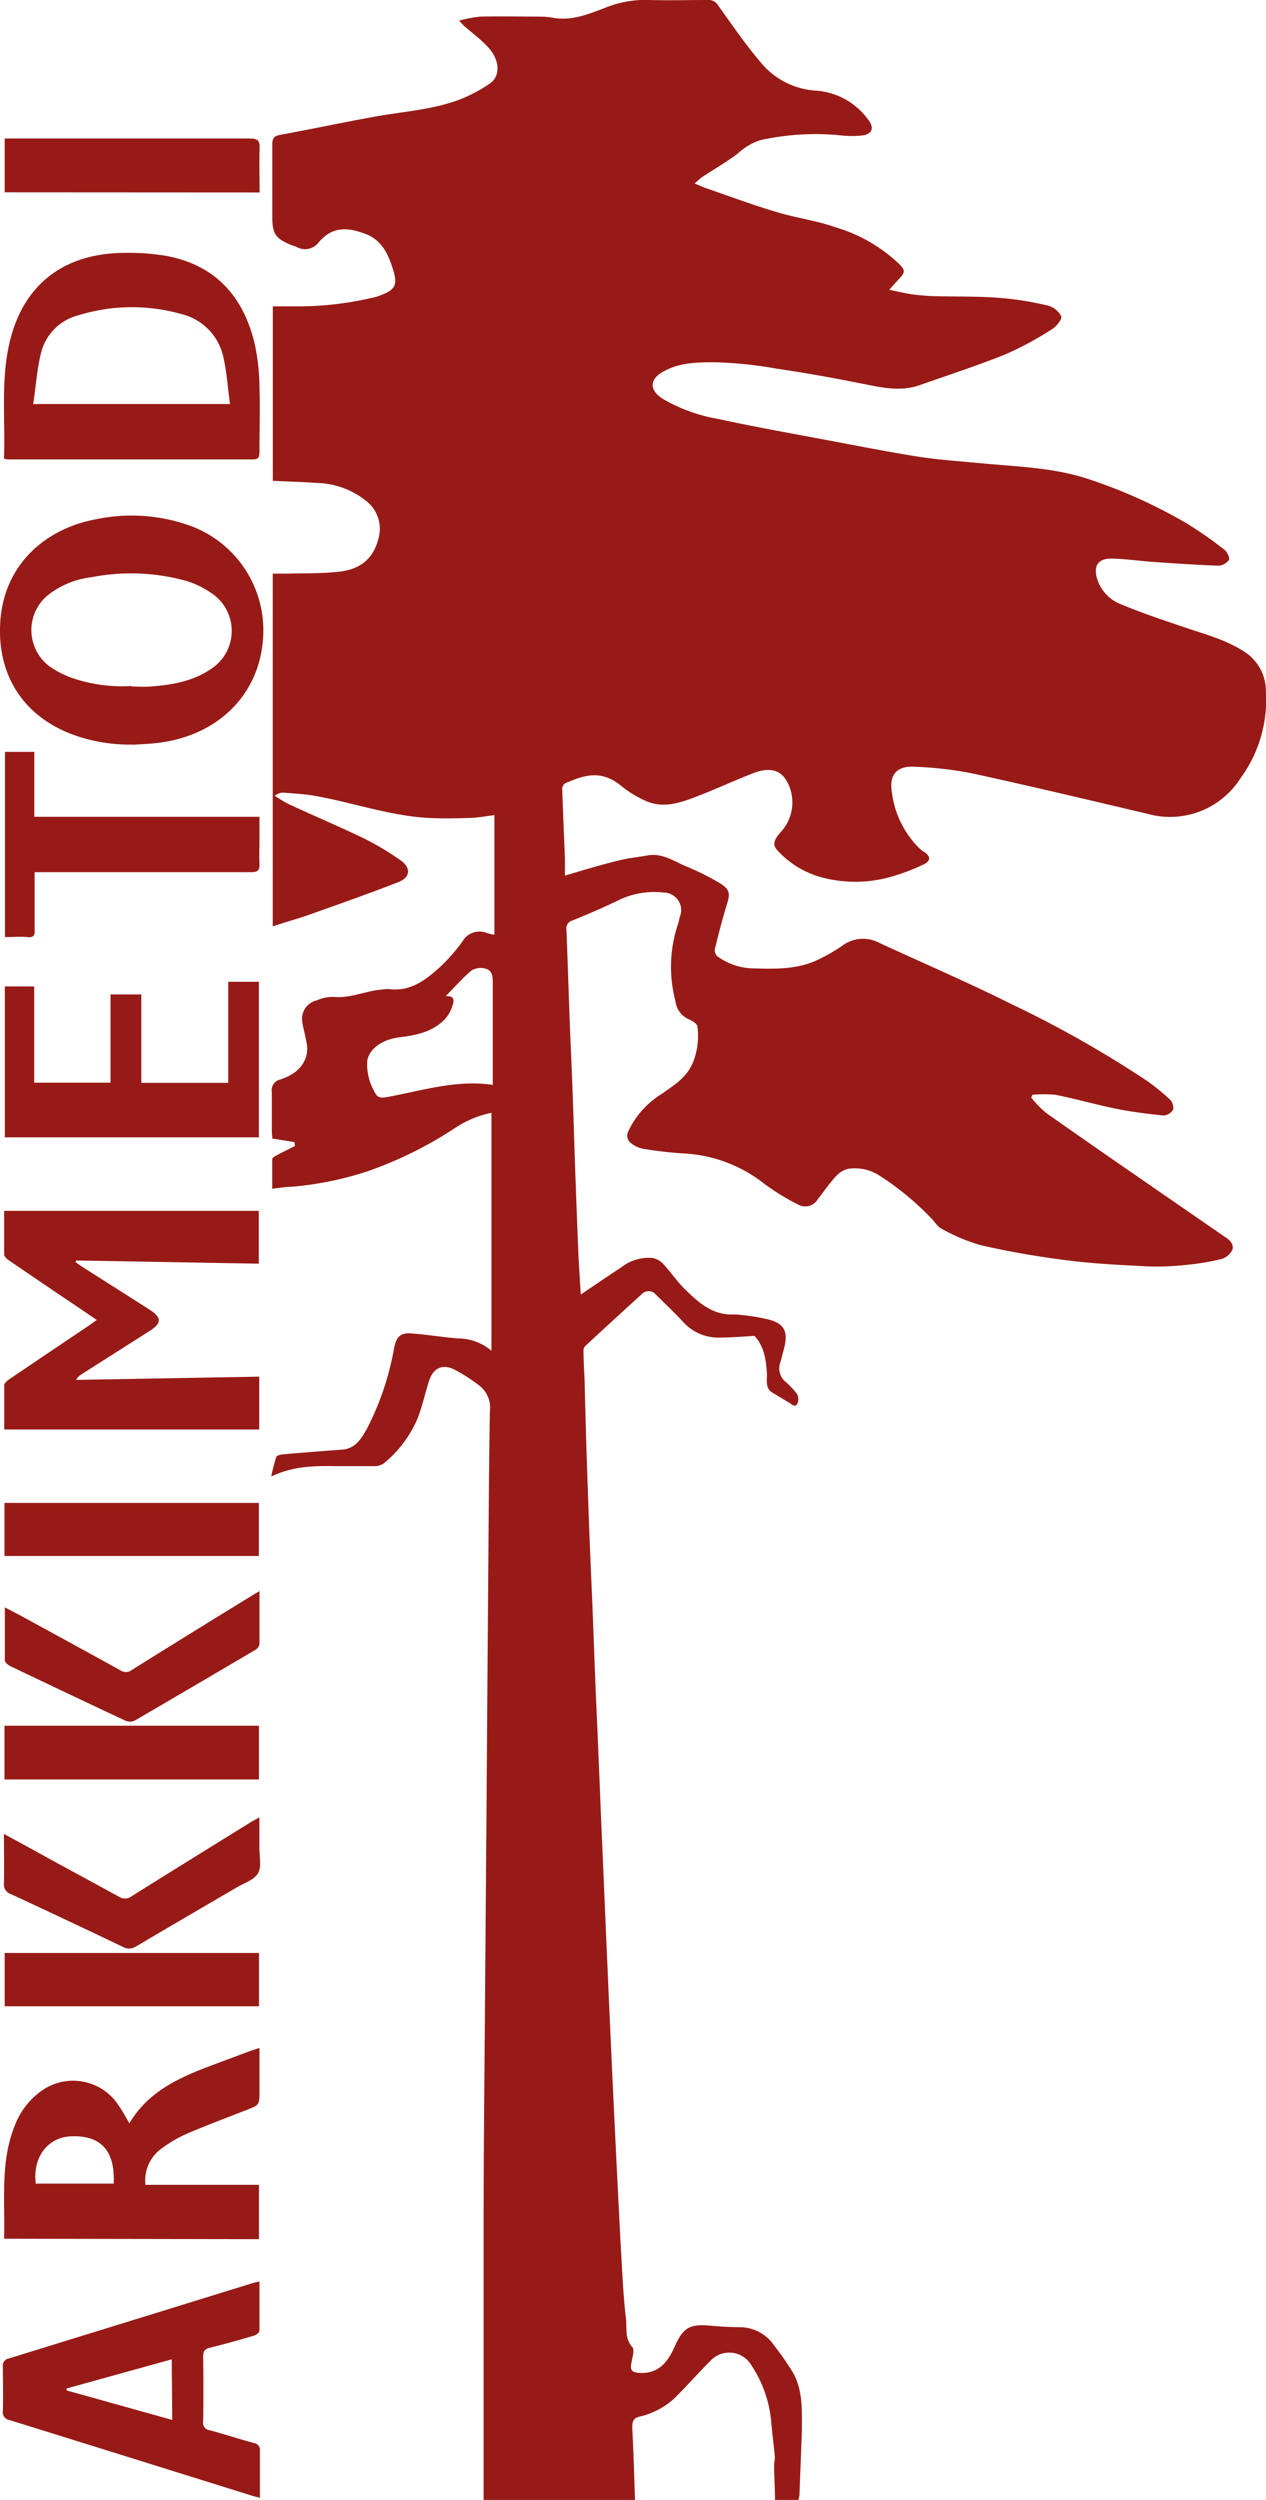 <svg id="Layer_1" data-name="Layer 1" xmlns="http://www.w3.org/2000/svg" viewBox="0 0 167.8 331.23"><defs><style>.cls-1{fill:#981a16;}</style></defs><title>Artboard 18100</title><path class="cls-1" d="M64.1,331.23c0-12.26,0-24.53,0-36.8,0-9.95.12-19.91.19-29.87l.21-26.79q.09-13.61.2-27.21c.06-7.87.1-15.74.23-23.61a3.67,3.67,0,0,0-1.5-3.44,21.88,21.88,0,0,0-3.32-2.11c-1.56-.7-2.71-.08-3.24,1.56s-.87,3.25-1.46,4.82a15.51,15.51,0,0,1-4.53,6.1,2.08,2.08,0,0,1-1.22.38c-1.71,0-3.43,0-5.14,0-2.87-.06-5.73,0-8.57,1.37a25.67,25.67,0,0,1,.66-2.58c.08-.21.6-.34.93-.36,2.6-.23,5.2-.43,7.81-.62,1.75-.12,2.53-1.45,3.27-2.74a37.37,37.37,0,0,0,3.62-10.75c.31-1.45.79-2,2.24-1.91,2.06.15,4.1.49,6.16.66a6.94,6.94,0,0,1,4.5,1.64V147.44a13.66,13.66,0,0,0-4.81,2,52.09,52.09,0,0,1-11.76,5.8,44.1,44.1,0,0,1-9.92,2c-.8,0-1.6.16-2.57.26,0-1.42,0-2.67,0-3.92,0-.21.44-.43.71-.57.75-.41,1.53-.77,2.29-1.16,0-.17,0-.35-.07-.53l-2.92-.47c0-.28-.06-.64-.06-1,0-1.72,0-3.43,0-5.14a1.45,1.45,0,0,1,1.16-1.69c1.6-.56,3-1.45,3.45-3.28a4,4,0,0,0,0-1.55c-.16-1-.48-2-.6-3A2.51,2.51,0,0,1,42,132.54a5,5,0,0,1,2.27-.45c2.29.2,4.36-.88,6.59-1a3.14,3.14,0,0,1,.61-.05c3,.42,5.11-1.3,7.09-3.14a24.1,24.1,0,0,0,2.73-3.15,2.59,2.59,0,0,1,3.24-1.13,7.57,7.57,0,0,0,1,.23V108c-1.08.13-2.13.34-3.19.37-1.86.06-3.73.1-5.59,0-5.08-.29-9.9-2-14.87-2.9-1.43-.26-2.89-.33-4.35-.45a1.75,1.75,0,0,0-1.12.43c.66.39,1.29.84,2,1.16,3.29,1.52,6.64,2.94,9.9,4.51A37.17,37.17,0,0,1,53.11,114c1.4,1,1.28,2.25-.3,2.87-3.88,1.52-7.82,2.9-11.75,4.3-1.6.57-3.23,1-4.91,1.57V76c.73,0,1.41,0,2.08,0,2.17-.06,4.35,0,6.5-.23,3.12-.3,4.82-1.79,5.48-4.61a4.66,4.66,0,0,0-1.73-4.83A10.81,10.81,0,0,0,42.22,64c-2-.14-4-.2-6.06-.29V40.59c1.12,0,2.17,0,3.23,0a43,43,0,0,0,10.29-1.22c.19,0,.39-.12.58-.18,2.15-.76,2.49-1.42,1.81-3.56-.63-2-1.48-3.79-3.54-4.6-2.41-.94-4.5-1.08-6.31,1.11a2.27,2.27,0,0,1-2.94.56c-.19-.08-.39-.12-.58-.2-2.2-.88-2.61-1.49-2.61-3.83,0-3.15,0-6.31,0-9.46,0-.75.12-1.17,1-1.33,4.23-.78,8.44-1.68,12.68-2.44,3.73-.67,7.56-.9,11.13-2.24a20.12,20.12,0,0,0,4-2.11c1.49-1,1.36-3.21-.27-4.9-.94-1-2-1.79-3.05-2.69-.17-.15-.32-.33-.73-.77a18.86,18.86,0,0,1,2.81-.53c2.71-.06,5.42,0,8.12,0a11.17,11.17,0,0,1,1.72.19c2.52.37,4.76-.62,7-1.47A14,14,0,0,1,86,0c2.6.07,5.21,0,7.81,0a1.42,1.42,0,0,1,1.34.67c1.82,2.53,3.58,5.13,5.6,7.5A10.29,10.29,0,0,0,108,12a9.32,9.32,0,0,1,7.13,3.94c.77,1,.46,1.82-.79,2a12.52,12.52,0,0,1-2.87,0,33.67,33.67,0,0,0-10.64.62,7.81,7.81,0,0,0-3,1.75c-1.47,1.12-3.1,2.05-4.66,3.08-.32.22-.61.5-1.11.92.7.28,1.2.52,1.71.69,3.07,1.06,6.11,2.19,9.21,3.11,2.56.77,5.24,1.11,7.75,2a20.68,20.68,0,0,1,8.34,4.77c1,.94.92,1.22,0,2.17-.34.36-.66.74-1.21,1.35,1.23.25,2.17.48,3.12.61a27.36,27.36,0,0,0,2.85.23c2.94.08,5.89,0,8.82.24a40.88,40.88,0,0,1,6.2,1,2.83,2.83,0,0,1,1.81,1.42c.15.37-.64,1.37-1.23,1.72a43.74,43.74,0,0,1-6.17,3.33c-3.73,1.5-7.56,2.74-11.36,4.08-2.68.95-5.3.25-8-.27-3.64-.72-7.3-1.38-11-1.92A55,55,0,0,0,94.85,48c-2.3,0-4.69,0-6.85,1.19-1.91,1-2,2.45-.21,3.62a21.86,21.86,0,0,0,7.52,2.72c4.55,1,9.14,1.81,13.71,2.67,4.2.79,8.38,1.62,12.59,2.29,2.72.43,5.47.61,8.21.87,4.83.47,9.73.56,14.37,2.09a68.12,68.12,0,0,1,13,5.84,52,52,0,0,1,5.09,3.54c.36.28.75,1.07.61,1.35a1.81,1.81,0,0,1-1.38.77c-2.86-.1-5.71-.29-8.56-.49-1.86-.13-3.72-.41-5.58-.45s-2.49,1-1.93,2.77a5.36,5.36,0,0,0,3.3,3.35c2.78,1.16,5.65,2.1,8.51,3.07,2.64.89,5.34,1.61,7.71,3.17a6.14,6.14,0,0,1,2.82,5.11,17.56,17.56,0,0,1-3.36,11.63,11.07,11.07,0,0,1-12.39,4.7c-7.75-1.82-15.49-3.67-23.26-5.36a49,49,0,0,0-7.56-.86c-2.31-.14-3.39,1.05-3,3.34a12.57,12.57,0,0,0,3.63,7.45,3.28,3.28,0,0,0,.56.44c1,.61,1,1.25,0,1.72a27,27,0,0,1-4.86,1.78,17.27,17.27,0,0,1-8.94-.16,12.27,12.27,0,0,1-5.55-3.48c-.67-.72-.52-1.35.41-2.41a5.78,5.78,0,0,0,.9-6.64c-.82-1.55-2.2-2-4.27-1.28-2.5.94-4.93,2.09-7.43,3.06-2.26.88-4.61,1.77-7,.74A14.76,14.76,0,0,1,82.18,104c-2.57-2-4.73-1.33-7.31-.2a1,1,0,0,0-.35.74c.1,3.11.24,6.2.36,9.3,0,.71,0,1.42,0,2.17,2.46-.72,4.78-1.44,7.13-2,1.25-.32,2.54-.44,3.81-.67,2-.36,3.54.81,5.22,1.49a33.79,33.79,0,0,1,4.26,2.12c1.46.87,1.53,1.43,1,3-.58,1.94-1.09,3.9-1.56,5.86a1.09,1.09,0,0,0,.36.91,8.37,8.37,0,0,0,4.95,1.59c3,.09,6,.12,8.79-1.36a24.06,24.06,0,0,0,2.7-1.57,4.59,4.59,0,0,1,5-.46c5.79,2.68,11.67,5.2,17.38,8.05A146.42,146.42,0,0,1,152,143.19a27.43,27.43,0,0,1,3.08,2.51,1.53,1.53,0,0,1,.41,1.32,1.64,1.64,0,0,1-1.26.78c-2.08-.21-4.17-.47-6.22-.88-2.71-.55-5.38-1.32-8.09-1.86a15.92,15.92,0,0,0-3.09,0l-.15.37a14.72,14.72,0,0,0,1.94,2c2.83,2,5.72,4,8.59,6L162,163.64c.12.07.22.16.34.23.65.4,1.24,1,1,1.72a2.34,2.34,0,0,1-1.41,1.22,32.45,32.45,0,0,1-4.7.78,34.81,34.81,0,0,1-5.1.2c-3.57-.18-7.14-.35-10.68-.8-3.83-.48-7.66-1.14-11.42-2a23.88,23.88,0,0,1-5.21-2.18c-.62-.31-1-1.06-1.56-1.57a37.48,37.48,0,0,0-6.85-5.58,6,6,0,0,0-3.82-.82c-1.22.17-1.91,1.11-2.63,2-.54.66-1,1.36-1.54,2a1.92,1.92,0,0,1-2.57.79,30.23,30.23,0,0,1-4.58-2.81,18.79,18.79,0,0,0-10.77-4,51.78,51.78,0,0,1-5.25-.61,3.75,3.75,0,0,1-1.55-.7,1.23,1.23,0,0,1-.42-1.62A11.58,11.58,0,0,1,87.61,145c1.64-1.15,3.38-2.19,4.21-4.17a9.34,9.34,0,0,0,.62-4.78c0-.38-.68-.82-1.14-1a3,3,0,0,1-1.78-2.43,17.8,17.8,0,0,1,.39-10.32c.1-.29.11-.6.22-.88A2.33,2.33,0,0,0,88,118.26a10.93,10.93,0,0,0-5.87.94c-2.05,1-4.15,1.91-6.26,2.76a1.07,1.07,0,0,0-.79,1.21c.15,3.86.27,7.71.41,11.56.11,3.1.27,6.2.38,9.3.15,4,.26,8.05.41,12.07q.18,5.11.39,10.21c.08,1.7.2,3.38.31,5.21,1.86-1.26,3.63-2.47,5.43-3.65a5.84,5.84,0,0,1,4-1.2,2.52,2.52,0,0,1,1.45.75c1.11,1.19,2,2.56,3.21,3.68,1.42,1.35,2.92,2.69,5,3,.74.12,1.5,0,2.24.14a25.15,25.15,0,0,1,3.69.62c1.91.54,2.42,1.53,2,3.46-.19.78-.39,1.57-.62,2.35a2.29,2.29,0,0,0,.77,2.44,10.94,10.94,0,0,1,1.48,1.57,1.49,1.49,0,0,1,.07,1.27c-.31.62-.74.11-1.09-.09-.73-.43-1.45-.89-2.18-1.31-1.1-.62-.72-1.77-.78-2.63-.13-1.84-.39-3.56-1.65-4.92-1.52.08-3,.22-4.48.22a6.29,6.29,0,0,1-4.91-2c-1.17-1.27-2.43-2.46-3.67-3.68a1.24,1.24,0,0,0-1.89-.06q-3.75,3.4-7.46,6.85a.78.78,0,0,0-.25.52c0,1.47.1,2.93.16,4.39,0,.14,0,.27,0,.41.07,2.56.13,5.12.21,7.68q.19,5.92.41,11.85c.12,3.16.27,6.33.4,9.49.14,3.58.27,7.15.41,10.72.13,3.1.28,6.19.4,9.29.15,3.37.27,6.74.42,10.1q.2,4.65.4,9.29c.13,3.16.27,6.33.41,9.49.12,2.93.26,5.85.39,8.77s.27,5.92.41,8.88l.39,8.06c.2,3.88.38,7.75.6,11.63.16,2.78.29,5.57.62,8.33.14,1.25-.19,2.62.85,3.77.31.34,0,1.31-.12,2-.21,1,0,1.32,1,1.39,2.55.18,3.8-1.39,4.71-3.45,1.17-2.61,2-3.07,5-2.78,1.18.11,2.38.17,3.57.18a5.52,5.52,0,0,1,4.66,2.47,36.25,36.25,0,0,1,2.48,3.58c1.16,2.07,1.18,4.39,1.17,6.69,0,.31,0,.61,0,.92l-.33,8.6a4.3,4.3,0,0,1-.16.69h-3.08c0-1.55-.1-3.11-.12-4.66,0-.38.13-.76.1-1.12-.15-1.62-.36-3.23-.5-4.85a16,16,0,0,0-2.6-7.26,3.41,3.41,0,0,0-5.49-.55c-1.63,1.64-3.16,3.38-4.81,5a9.79,9.79,0,0,1-2.28,1.53,9.2,9.2,0,0,1-2.22.8c-.86.2-1,.65-1,1.46.17,3.22.26,6.44.37,9.65ZM59,132c1.27-.14,1.19.59,1,1.15A4.78,4.78,0,0,1,59,135c-1.62,1.7-3.8,2.17-6,2.43s-4,1.41-4.32,3.08a7.25,7.25,0,0,0,.94,4.11c.35.77.75.9,1.59.75,4.64-.83,9.2-2.35,14.1-1.63v-1c0-4.24,0-8.49,0-12.74,0-.83-.2-1.49-1-1.67a2.4,2.4,0,0,0-1.77.22c-1.21,1-2.27,2.23-3.6,3.57"/><path class="cls-1" d="M.55,160.43H34.3v7l-24.22-.42-.06.23c.27.18.53.38.81.56l9.1,5.79c1.49,1,1.48,1.72,0,2.69l-9.1,5.79a1.86,1.86,0,0,0-.74.76l24.27-.43v7H.56c0-2,0-3.92,0-5.87,0-.27.39-.6.68-.79q5.31-3.6,10.65-7.18l.93-.67-2.77-1.89c-3-2-5.92-4-8.86-6-.28-.19-.63-.53-.64-.82,0-1.9,0-3.82,0-5.84"/><path class="cls-1" d="M.53,60.7c.19-5.12-.44-10.24.73-15.28,1.75-7.55,7-11.79,15-11.91a30.58,30.58,0,0,1,5.82.4c6.58,1.25,10.28,5.5,11.72,11.84a28.6,28.6,0,0,1,.59,5.39c.09,2.91,0,5.82,0,8.73,0,.59-.08,1-.83,1q-16.28,0-32.57,0a2.83,2.83,0,0,1-.47-.11m3.84-7.23H30.48c-.28-2.07-.41-4.06-.83-6A7.51,7.51,0,0,0,24,41.6a24.09,24.09,0,0,0-13.67.19,6.83,6.83,0,0,0-4.92,5.09c-.51,2.1-.66,4.3-1,6.59"/><path class="cls-1" d="M17.52,98.65a21.77,21.77,0,0,1-8.34-1.5C2.73,94.54-.5,89,.06,82.08.69,74.5,6.31,70,12.63,68.82a22.92,22.92,0,0,1,13,1,14.77,14.77,0,0,1,9.15,15.64c-.82,6.88-6.11,12.14-14.12,13-1.05.12-2.11.15-3.17.22m-.09-7.72c.86,0,1.72.06,2.57,0,2.82-.22,5.58-.67,8-2.33a6,6,0,0,0,.12-10A12.09,12.09,0,0,0,24.8,77a27.37,27.37,0,0,0-12.69-.52A11.47,11.47,0,0,0,6.17,79a6,6,0,0,0,.48,9.35,12.46,12.46,0,0,0,2.91,1.48,20.39,20.39,0,0,0,7.87,1.06"/><path class="cls-1" d="M.54,296.62C.69,291.49,0,286.38,2,281.53A9.92,9.92,0,0,1,5.54,277a7.2,7.2,0,0,1,10.09,1.82c.55.78,1,1.63,1.52,2.51,2.49-4.24,6.64-6.07,10.93-7.69l5.1-1.9,1.21-.4V277c0,1.91,0,1.9-1.76,2.58-2.68,1.05-5.37,2.05-8,3.19a17.28,17.28,0,0,0-3.35,2,5.18,5.18,0,0,0-2,4.71H34.32v7.2Zm4.2-7.3H15.07c.21-4.34-1.7-6.43-5.64-6.27-3.11.12-5.12,2.77-4.69,6.27"/><path class="cls-1" d="M34.39,302.28c0,2.25,0,4.39,0,6.54,0,.23-.44.56-.73.64-1.93.57-3.88,1.12-5.83,1.6-.71.17-.91.49-.9,1.2q.06,4.26,0,8.52a1,1,0,0,0,.9,1.22c1.95.53,3.87,1.16,5.82,1.69a.93.93,0,0,1,.8,1.08c0,2,0,4,0,6.17-.47-.12-.79-.19-1.11-.29q-16-5-32.06-10a1.05,1.05,0,0,1-.9-1.21c.06-2,0-3.91,0-5.86a.94.94,0,0,1,.78-1.09q16.19-5,32.36-10c.26-.08.52-.12.92-.22M22.76,312.6,8.83,316.46c0,.09,0,.17,0,.26l14,3.91Z"/><polygon class="cls-1" points="0.64 130.7 4.53 130.7 4.53 143.45 14.65 143.45 14.65 131.76 18.73 131.76 18.73 143.47 30.25 143.47 30.25 130.08 34.31 130.08 34.31 150.69 0.64 150.69 0.64 130.7"/><path class="cls-1" d="M4.55,108.22H34.39v3.32c0,1-.06,1.92,0,2.88s-.29,1.14-1.17,1.14c-9.11,0-18.22,0-27.33,0H4.59v5.75c0,.62,0,1.24,0,1.85.08.82-.22,1.1-1,1s-1.9,0-2.93,0V99.62H4.55Z"/><rect class="cls-1" x="0.6" y="228.65" width="33.72" height="7.12"/><rect class="cls-1" x="0.59" y="199.13" width="33.72" height="7.03"/><rect class="cls-1" x="0.62" y="258.76" width="33.71" height="7.06"/><path class="cls-1" d="M.62,25.48V18.35H1.78c10.45,0,20.89,0,31.33,0,1.07,0,1.34.3,1.3,1.32-.07,1.91,0,3.83,0,5.83Z"/><path class="cls-1" d="M.55,243c2.14,1.17,4.09,2.22,6,3.29,3.07,1.67,6.14,3.33,9.19,5a1.47,1.47,0,0,0,1.76-.08c5.28-3.31,10.58-6.58,15.88-9.87l1-.55c0,1.43,0,2.71,0,4s.32,2.54-.19,3.42-1.86,1.3-2.86,1.89c-4.43,2.59-8.87,5.17-13.29,7.79a1.66,1.66,0,0,1-1.72.08q-7.41-3.55-14.85-7a1.34,1.34,0,0,1-.95-1.45c.06-2.08,0-4.17,0-6.51"/><path class="cls-1" d="M34.39,210.77c0,2.51,0,4.79,0,7.08a1.14,1.14,0,0,1-.55.75q-8,4.72-16,9.38a1.52,1.52,0,0,1-1.22,0q-7.66-3.59-15.3-7.25c-.29-.14-.67-.49-.68-.76,0-2.28,0-4.57,0-7l1.92,1q6.72,3.66,13.42,7.35a1.25,1.25,0,0,0,1.48-.05q8-5,16-9.9c.29-.18.58-.34,1.06-.62"/></svg>